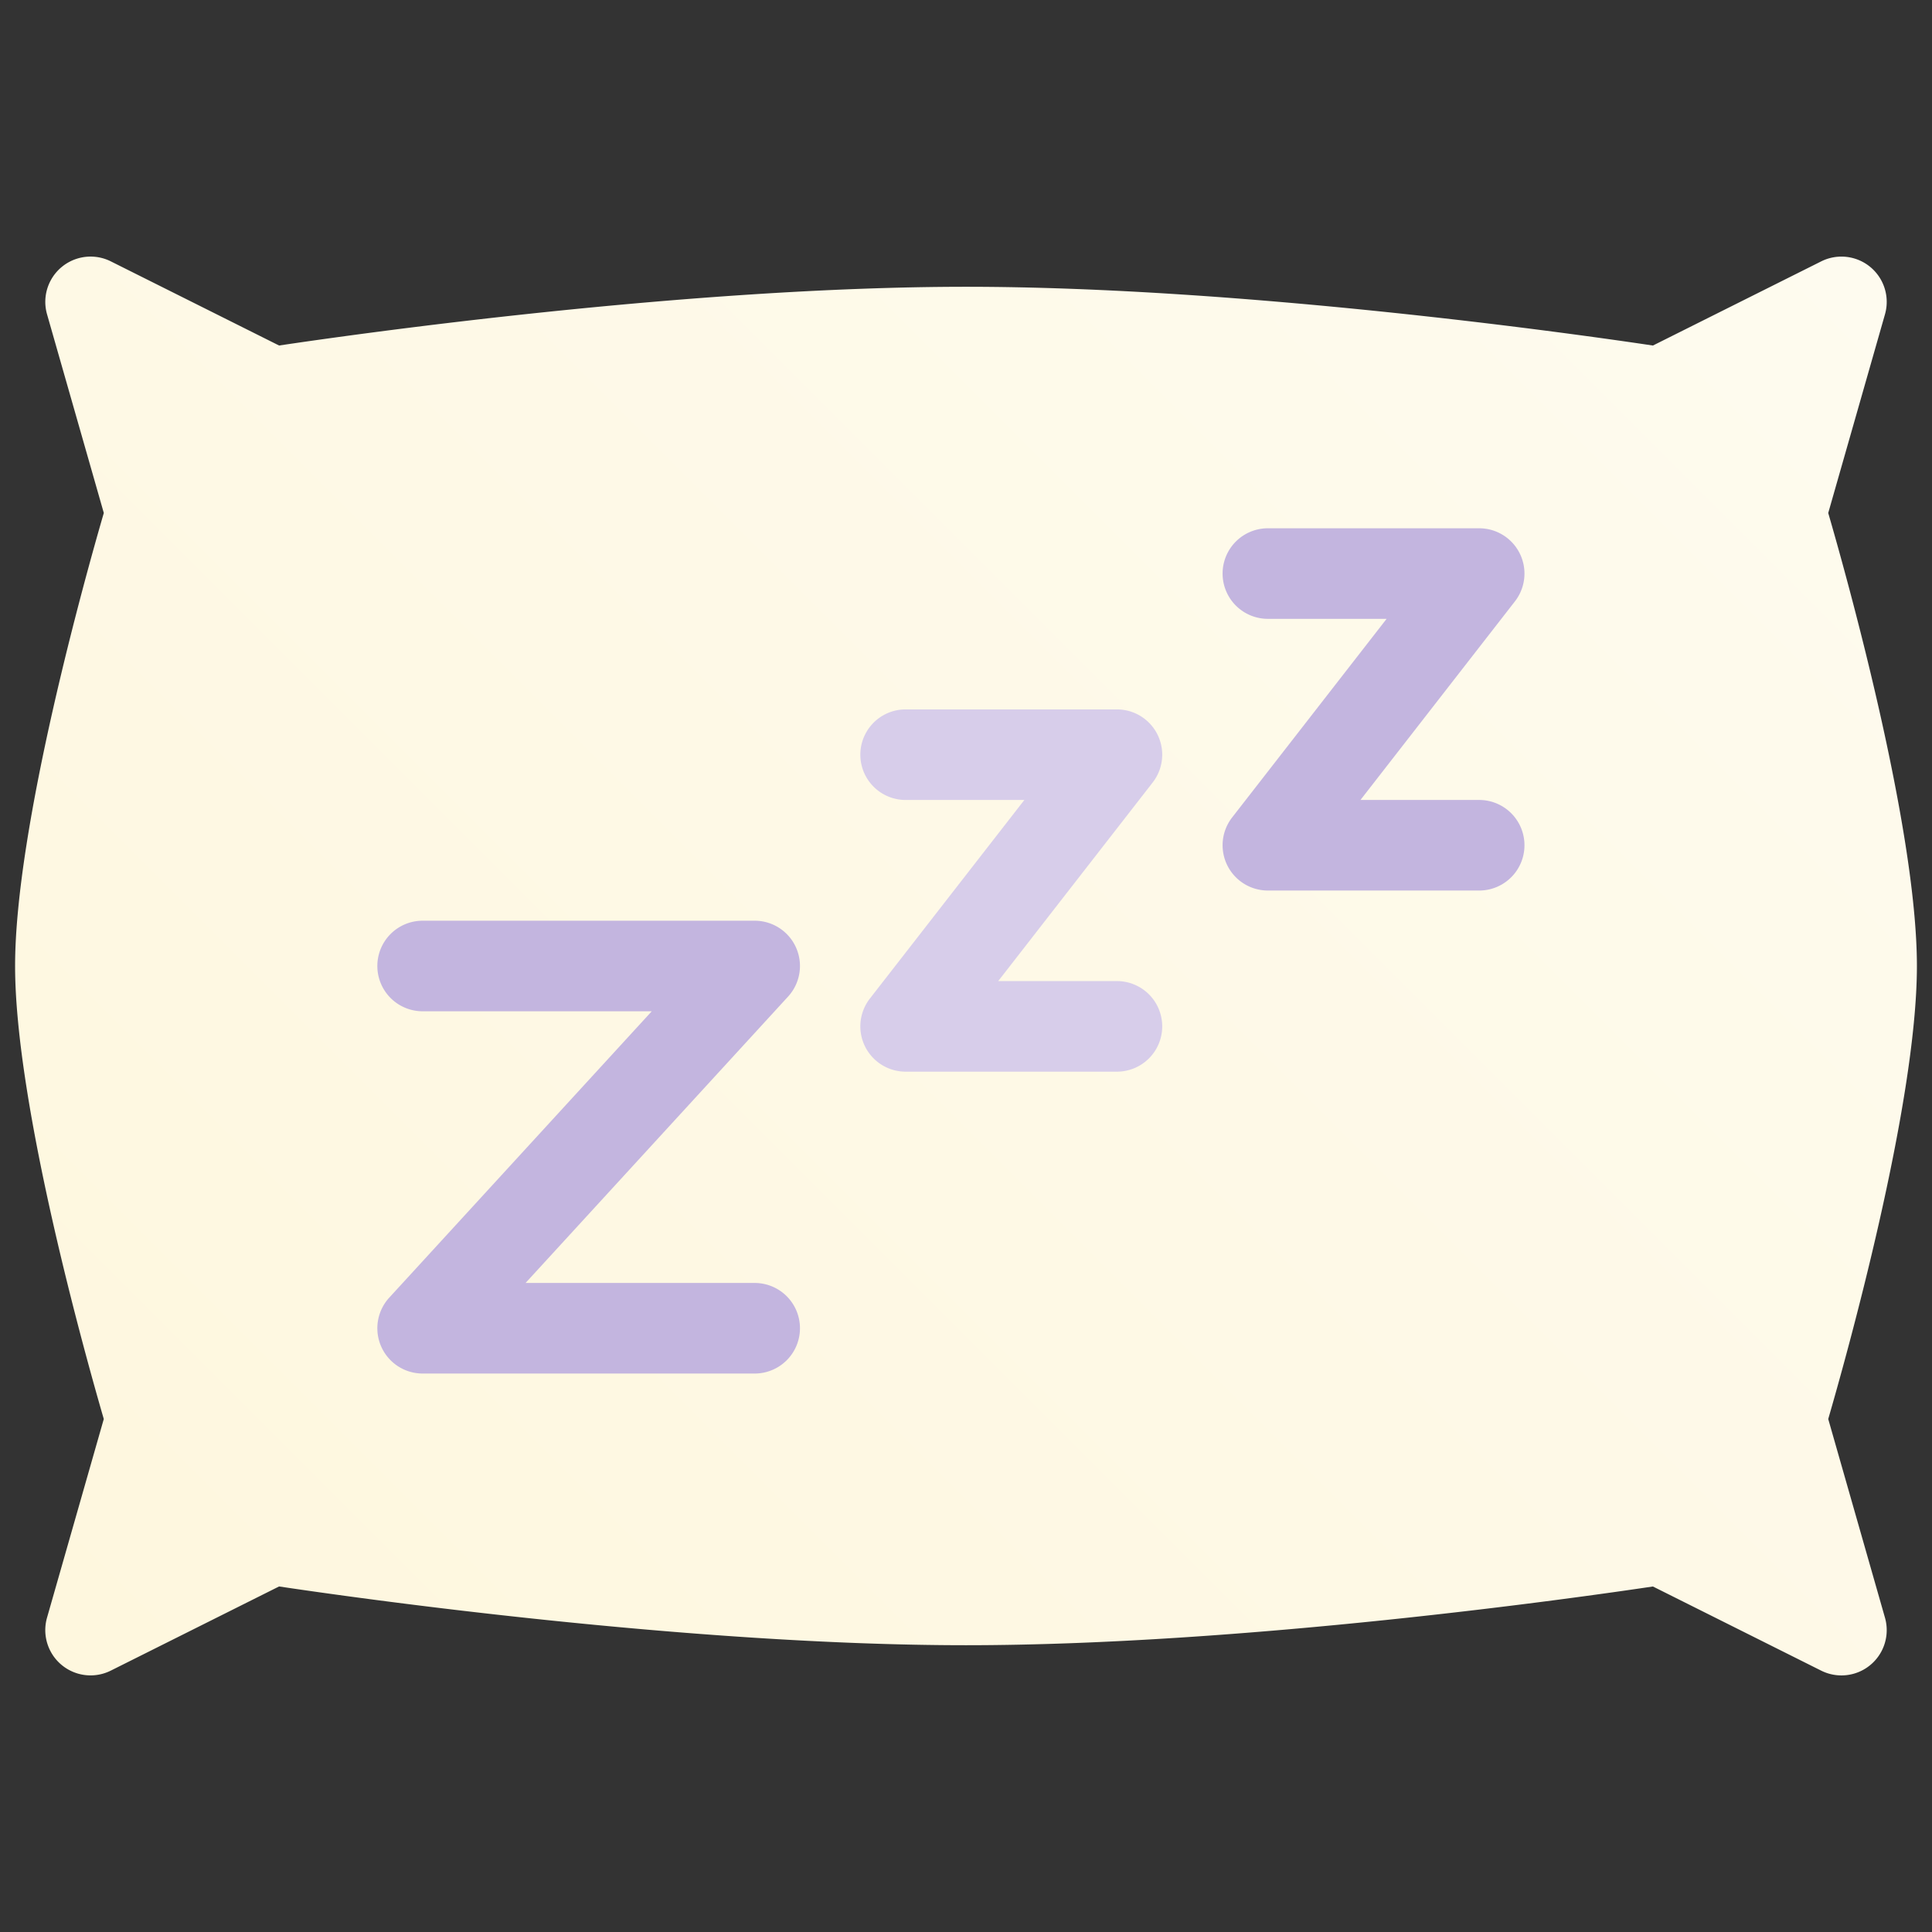 <svg height="512" viewBox="0 0 512 512" width="512" xmlns="http://www.w3.org/2000/svg" xmlns:xlink="http://www.w3.org/1999/xlink"><rect x="0" y="0" width="512" height="512" fill="#333333" stroke="none"/><linearGradient id="New_Gradient_Swatch_17" gradientUnits="userSpaceOnUse" x1="43.514" x2="468.486" y1="468.486" y2="43.514"><stop offset=".015" stop-color="#fef7de"/><stop offset="1" stop-color="#fefbef"/></linearGradient><g id="_25-sleep" data-name="25-sleep"><g id="gradient"><path d="m484.5 376.051c4.656-16.022 23.5-83.083 23.5-120.051s-18.844-104.029-23.5-120.051l15.038-52.649a12 12 0 0 0 -16.905-14.03l-44.593 22.3c-19.601-2.935-108.425-15.57-182.04-15.57s-162.439 12.635-182.04 15.563l-44.593-22.3a12 12 0 0 0 -16.9 14.03l15.043 52.652c-4.666 16.026-23.51 83.087-23.51 120.055s18.844 104.029 23.505 120.051l-15.043 52.649a12 12 0 0 0 16.905 14.03l44.593-22.3c19.601 2.935 108.425 15.57 182.04 15.57s162.439-12.635 182.04-15.563l44.593 22.3a12 12 0 0 0 16.905-14.03z" fill="url(#New_Gradient_Swatch_17)"/><path d="m200 364h-88a12 12 0 0 1 -8.846-20.108l69.567-75.892h-60.721a12 12 0 0 1 0-24h88a12 12 0 0 1 8.846 20.108l-69.567 75.892h60.721a12 12 0 0 1 0 24z" fill="#c3b5df"/><path d="m296 284h-56a12 12 0 0 1 -9.472-19.367l40.936-52.633h-31.464a12 12 0 0 1 0-24h56a12 12 0 0 1 9.472 19.367l-40.936 52.633h31.464a12 12 0 0 1 0 24z" fill="#d7cdea"/><path d="m392 236h-56a12 12 0 0 1 -9.472-19.367l40.936-52.633h-31.464a12 12 0 0 1 0-24h56a12 12 0 0 1 9.472 19.367l-40.936 52.633h31.464a12 12 0 0 1 0 24z" fill="#c3b5df"/></g></g></svg>